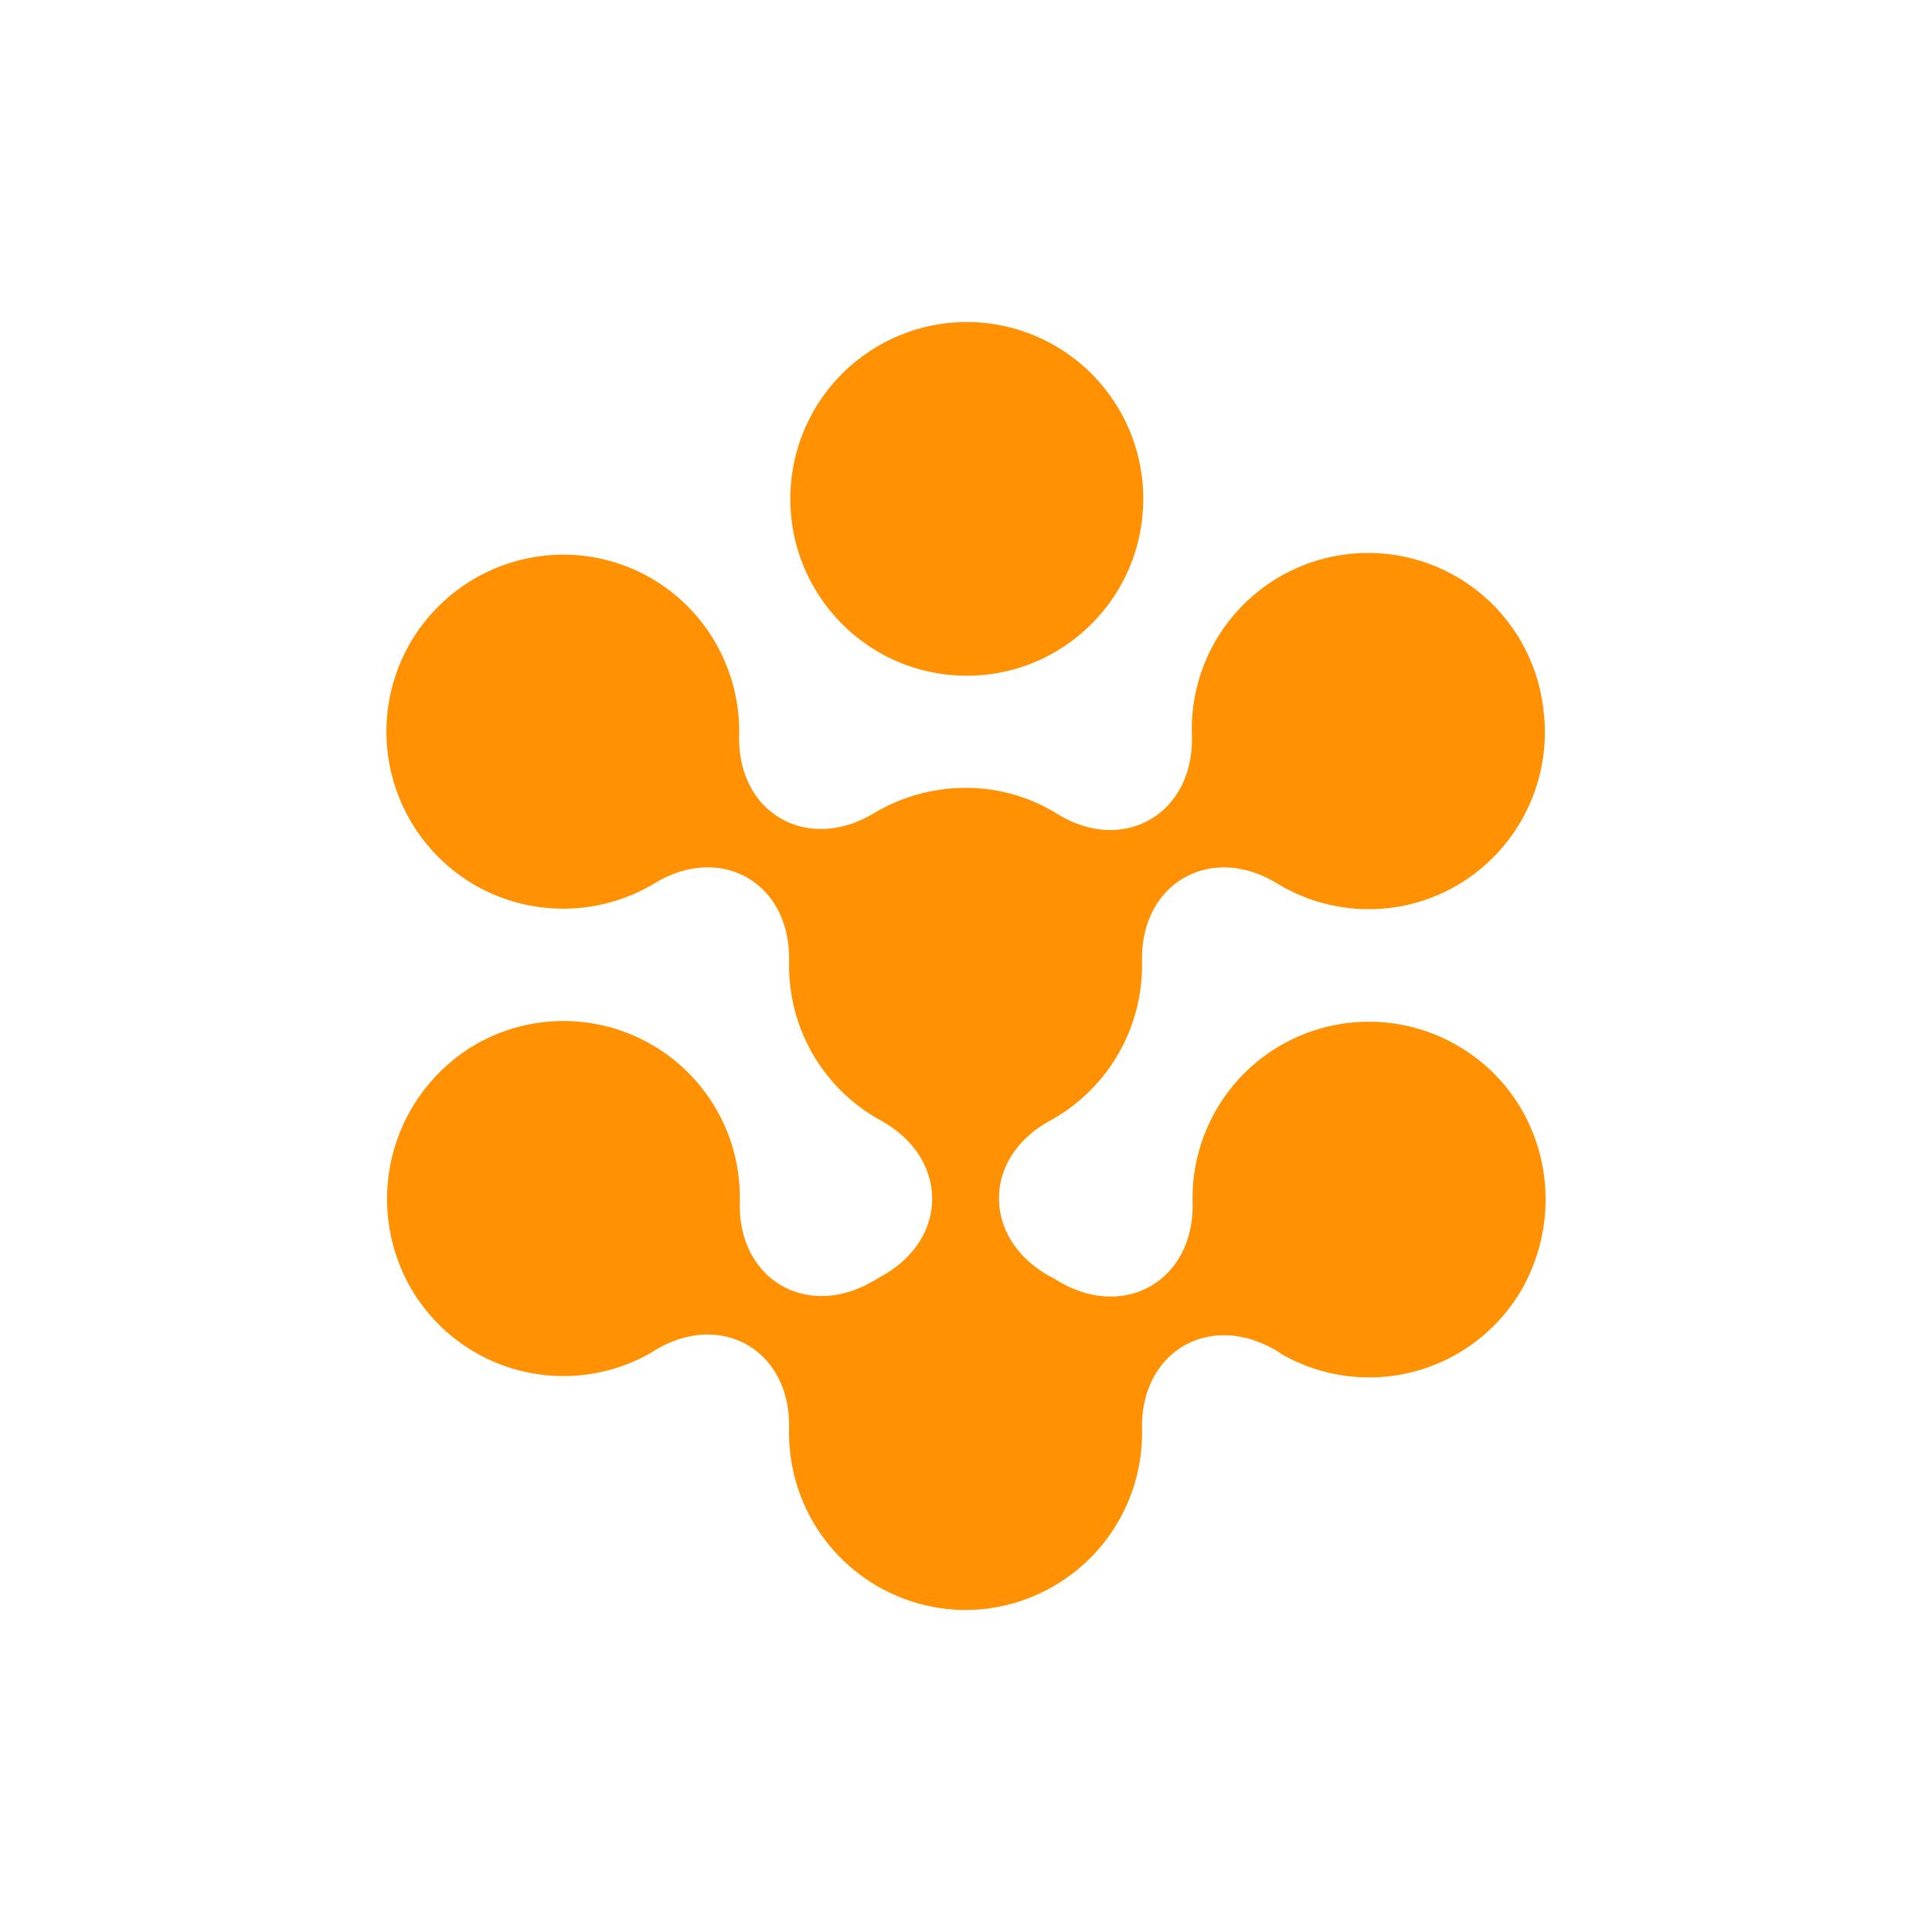 <svg xmlns="http://www.w3.org/2000/svg" width="24" height="24" fill="none" viewBox="0 0 24 24">
    <path fill="#FF9103" d="M12.01 8.394c1.21 0 2.192-.984 2.192-2.197A2.195 2.195 0 0 0 12.011 4a2.195 2.195 0 0 0-2.193 2.197c0 1.213.981 2.197 2.192 2.197"/>
    <path fill="#FF9103" d="M18.103 12.987a2.191 2.191 0 0 0-3.288 1.95c.023.972-.85 1.473-1.677.972-.031-.017-.063-.04-.103-.057-.834-.469-.834-1.464 0-1.926a2.2 2.2 0 0 0 1.152-1.934v-.048c-.024-.971.85-1.473 1.676-.971a2.18 2.18 0 0 0 2.875-.539 2.2 2.2 0 0 0 .434-1.625 2.191 2.191 0 0 0-4.366.334c.025.97-.85 1.472-1.668.97a2.15 2.15 0 0 0-1.144-.326c-.402 0-.797.11-1.143.318-.827.494-1.693-.008-1.669-.97A2.2 2.2 0 0 0 8.9 8.006a2.18 2.18 0 0 0-2.477-1.039c-.56.152-1.04.522-1.332 1.028a2.203 2.203 0 0 0 .81 3.001 2.2 2.2 0 0 0 2.232-.024c.827-.502 1.693 0 1.669.971v.048c0 .835.46 1.56 1.152 1.935.834.469.834 1.464 0 1.926-.032.015-.064.04-.096.055-.826.494-1.691-.008-1.668-.97a2.191 2.191 0 0 0-3.289-1.958 2.224 2.224 0 0 0-.801 3.016 2.19 2.19 0 0 0 2.995.805c.016-.009.023-.017.039-.025.826-.5 1.692 0 1.668.972v.055A2.2 2.2 0 0 0 11.995 20a2.2 2.2 0 0 0 2.192-2.197v-.047c-.023-.972.85-1.473 1.677-.972a.2.2 0 0 1 .047.032 2.19 2.19 0 0 0 2.996-.804c.603-1.074.246-2.42-.803-3.024"/>
</svg>
